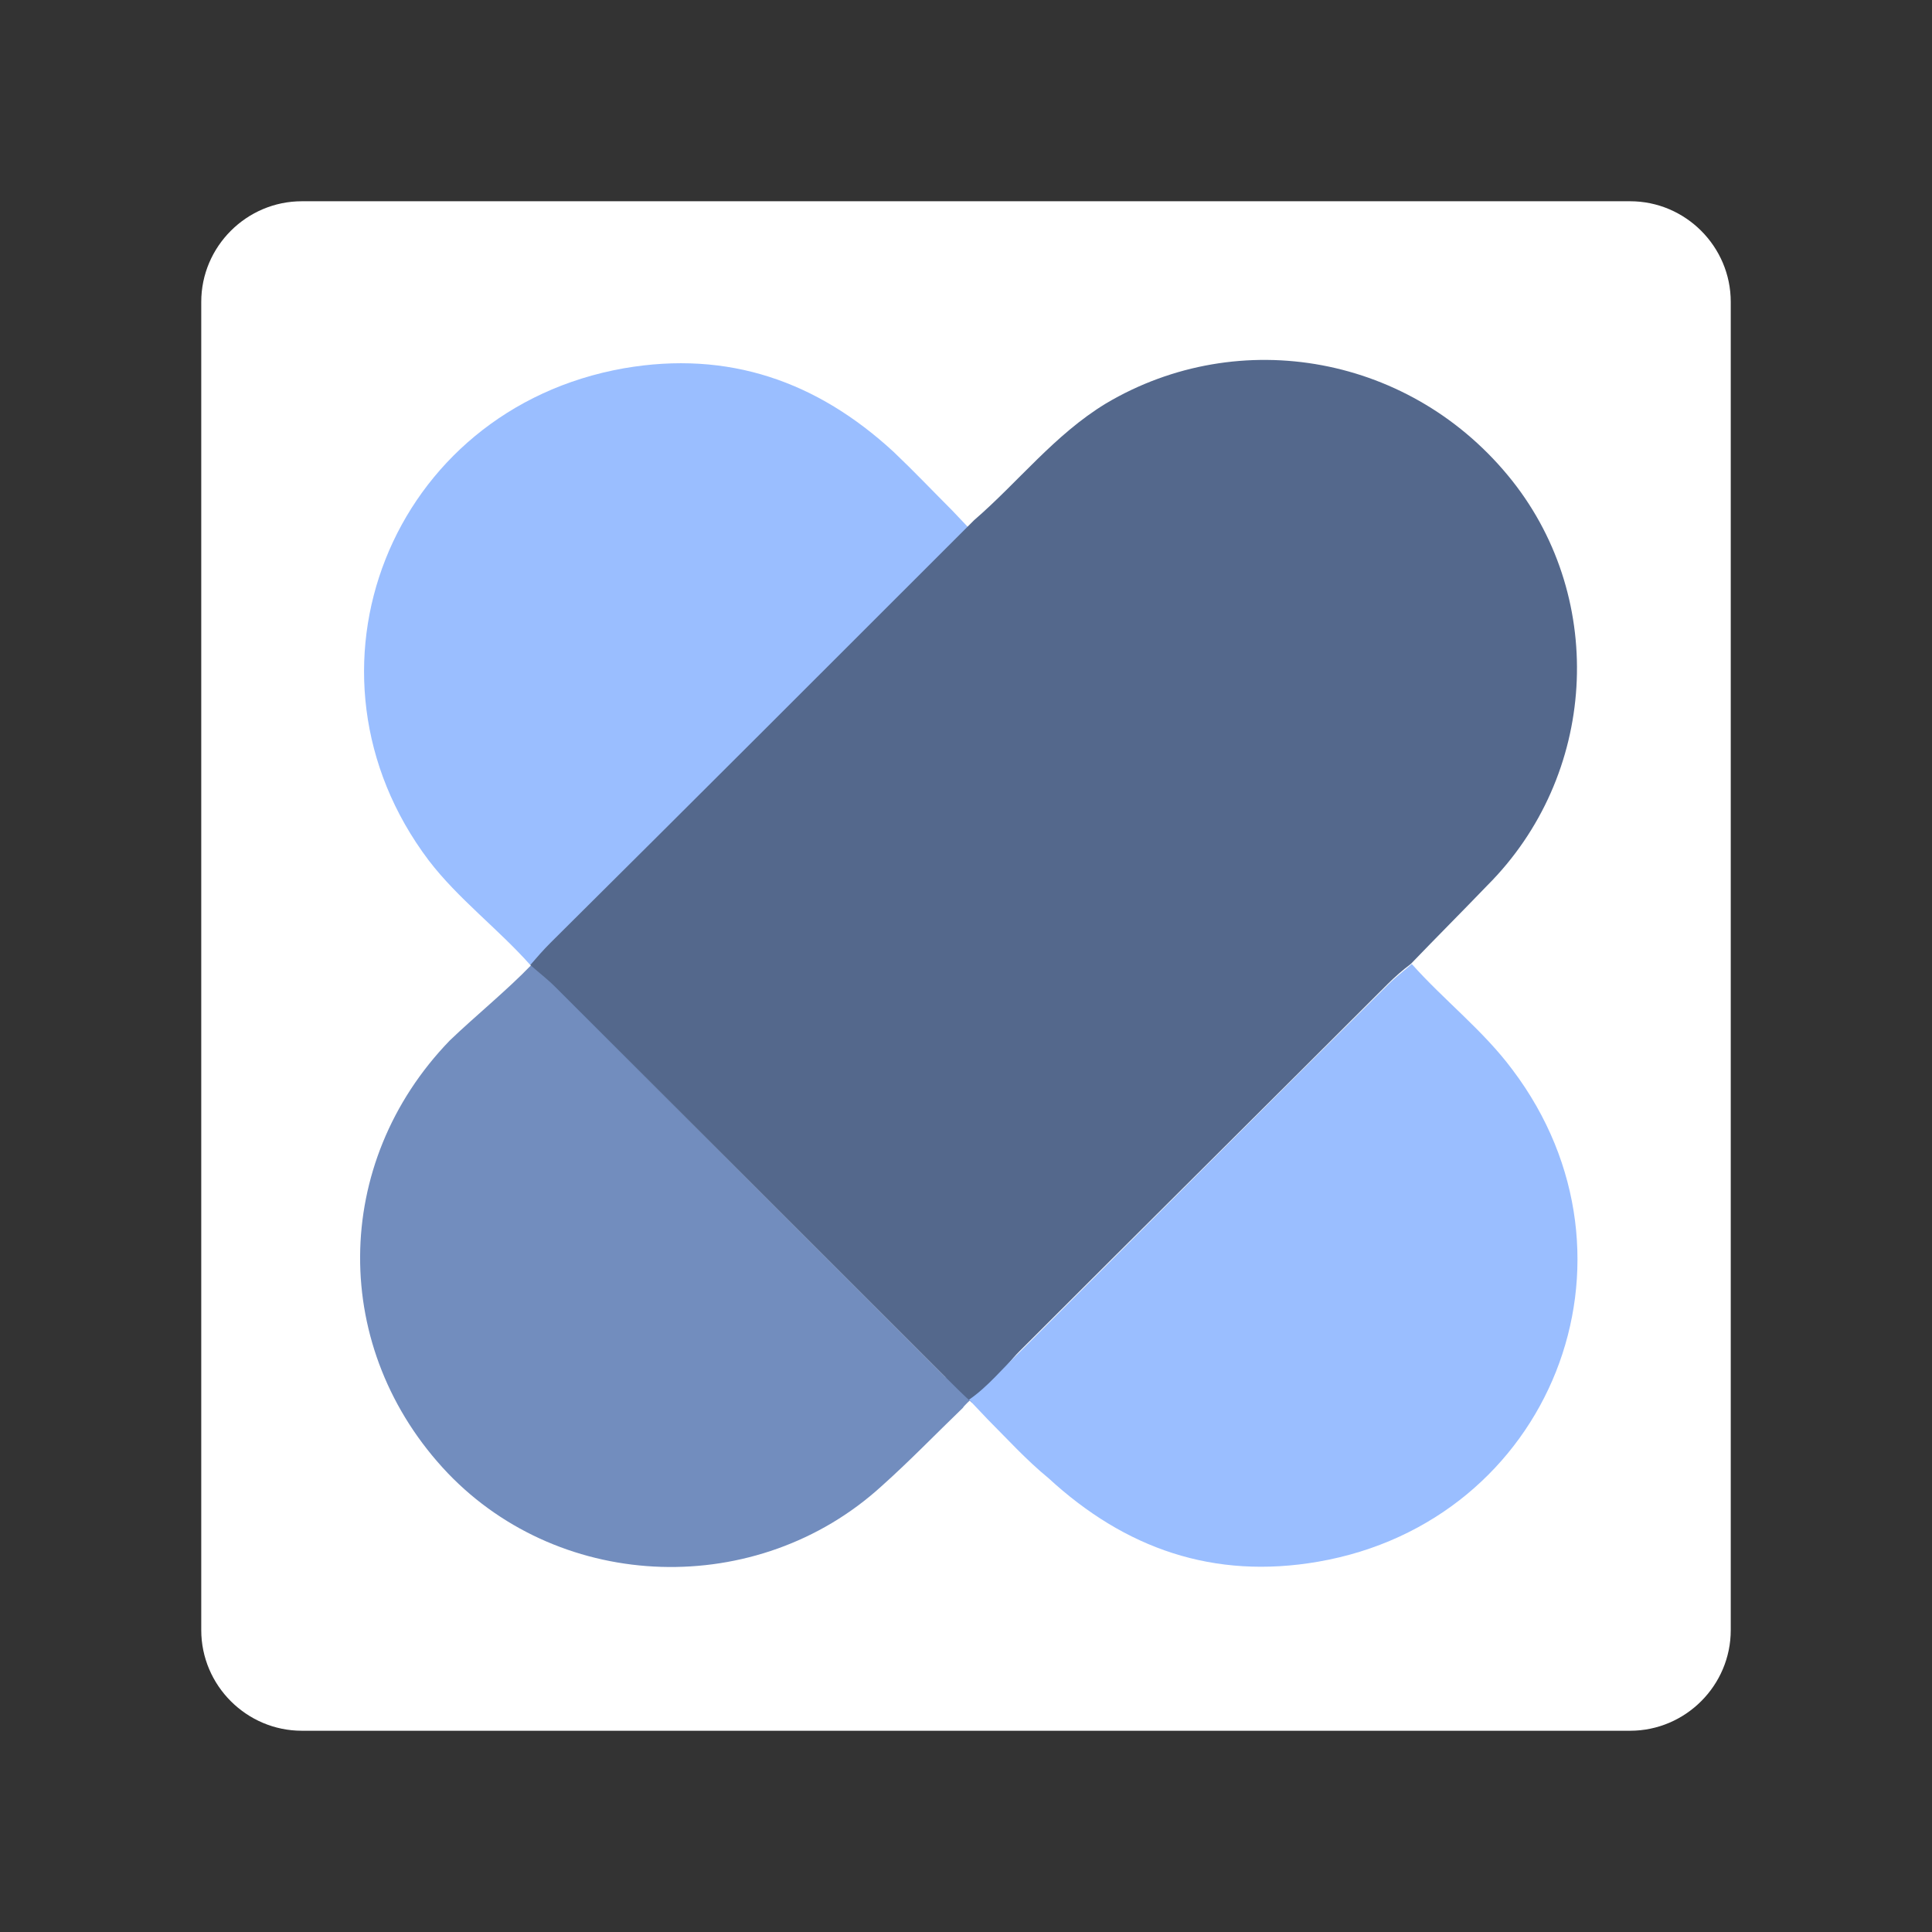 <?xml version="1.0" encoding="utf-8"?>
<!-- Generator: Adobe Illustrator 25.0.0, SVG Export Plug-In . SVG Version: 6.00 Build 0)  -->
<svg version="1.1" id="Layer_1" xmlns="http://www.w3.org/2000/svg" xmlns:xlink="http://www.w3.org/1999/xlink" x="0px" y="0px"
	 viewBox="0 0 192 192" style="enable-background:new 0 0 192 192;" xml:space="preserve">
<rect x="0" y="0" width="192" height="192" fill="#333333" stroke="none"/>
<style type="text/css">
	.st0{fill:#FFFFFF;enable-background:new    ;}
	.st1{fill:#728DBE;}
	.st2{fill:#9ABEFF;}
	.st3{fill:#54688C;}
</style>
<path class="st0" d="M30,20h132c5.5,0,10,4.5,10,10v132c0,5.5-4.5,10-10,10H30c-5.5,0-10-4.5-10-10V30C20,24.5,24.5,20,30,20z"/>
<g>
	<path class="st1" d="M52.8,95.9c0.8,0.7,1.7,1.4,2.5,2.2C68.1,111,81,123.9,93.9,136.8c0.7,0.7,3.9-0.6,4.7,0.2
		c-0.2,0.4-2.8,2.6-2.9,2.9c-2.7,2.6-5.3,5.3-8.1,7.8c-12.3,11.2-31.7,10.6-43.1-1.3c-11.7-12.3-11.6-30.8,0.2-43
		C47.2,101,50.4,98.4,52.8,95.9C53,95.8,52.5,96,52.8,95.9z"/>
	<path class="st2" d="M94.6,50.7c1.9,2,0,0,1.9,2c-1.9,1.3-3.4,3.2-5.1,4.8C79.3,69.6,67.1,81.8,54.8,94c-0.7,0.7-1.3,1.3-2.1,1.9
		c-3.2-3.6-7.2-6.6-10.1-10.4C28.5,66.8,38.8,40.7,62,36.6c10.4-1.8,19.2,1.3,26.8,8.3C90.8,46.8,92.7,48.8,94.6,50.7
		C95.3,51.4,93.2,49.4,94.6,50.7z"/>
	<path class="st3" d="M96.8,51.7c4.4-3.8,8-8.5,13.1-11.6c13.3-7.9,30.5-4.8,40.4,7.7c9.4,11.9,8.4,29.3-2.5,40.2
		c-2.5,2.6-5.1,5.2-7.6,7.8c-0.8,0.6-1.6,1.3-2.3,2c-12.2,12.2-24.4,24.3-36.6,36.5c-1.6,1.6-2.8,3.8-4.7,5.1
		c-0.7-0.6-2.1-2-2.8-2.7C81,123.9,68.1,111,55.2,98.1c-0.8-0.8-1.6-1.4-2.5-2.2c0.6-0.7,1.3-1.5,2-2.2
		C68.8,79.7,82.8,65.7,96.8,51.7z"/>
	<path class="st2" d="M98.2,141.1c-1.9-2,0,0-1.9-2c1.9-1.3,3.4-3.2,5.1-4.8c12.2-12.2,24.4-24.4,36.6-36.5c0.7-0.7,1.5-1.3,2.3-2
		c3.2,3.6,7.1,6.6,10,10.5c14.2,18.8,3.8,44.9-19.3,48.9c-10.4,1.8-19.2-1.3-26.8-8.3C102,145.1,100.1,143,98.2,141.1
		C97.5,140.4,99.6,142.5,98.2,141.1z"/>
</g>
</svg>

